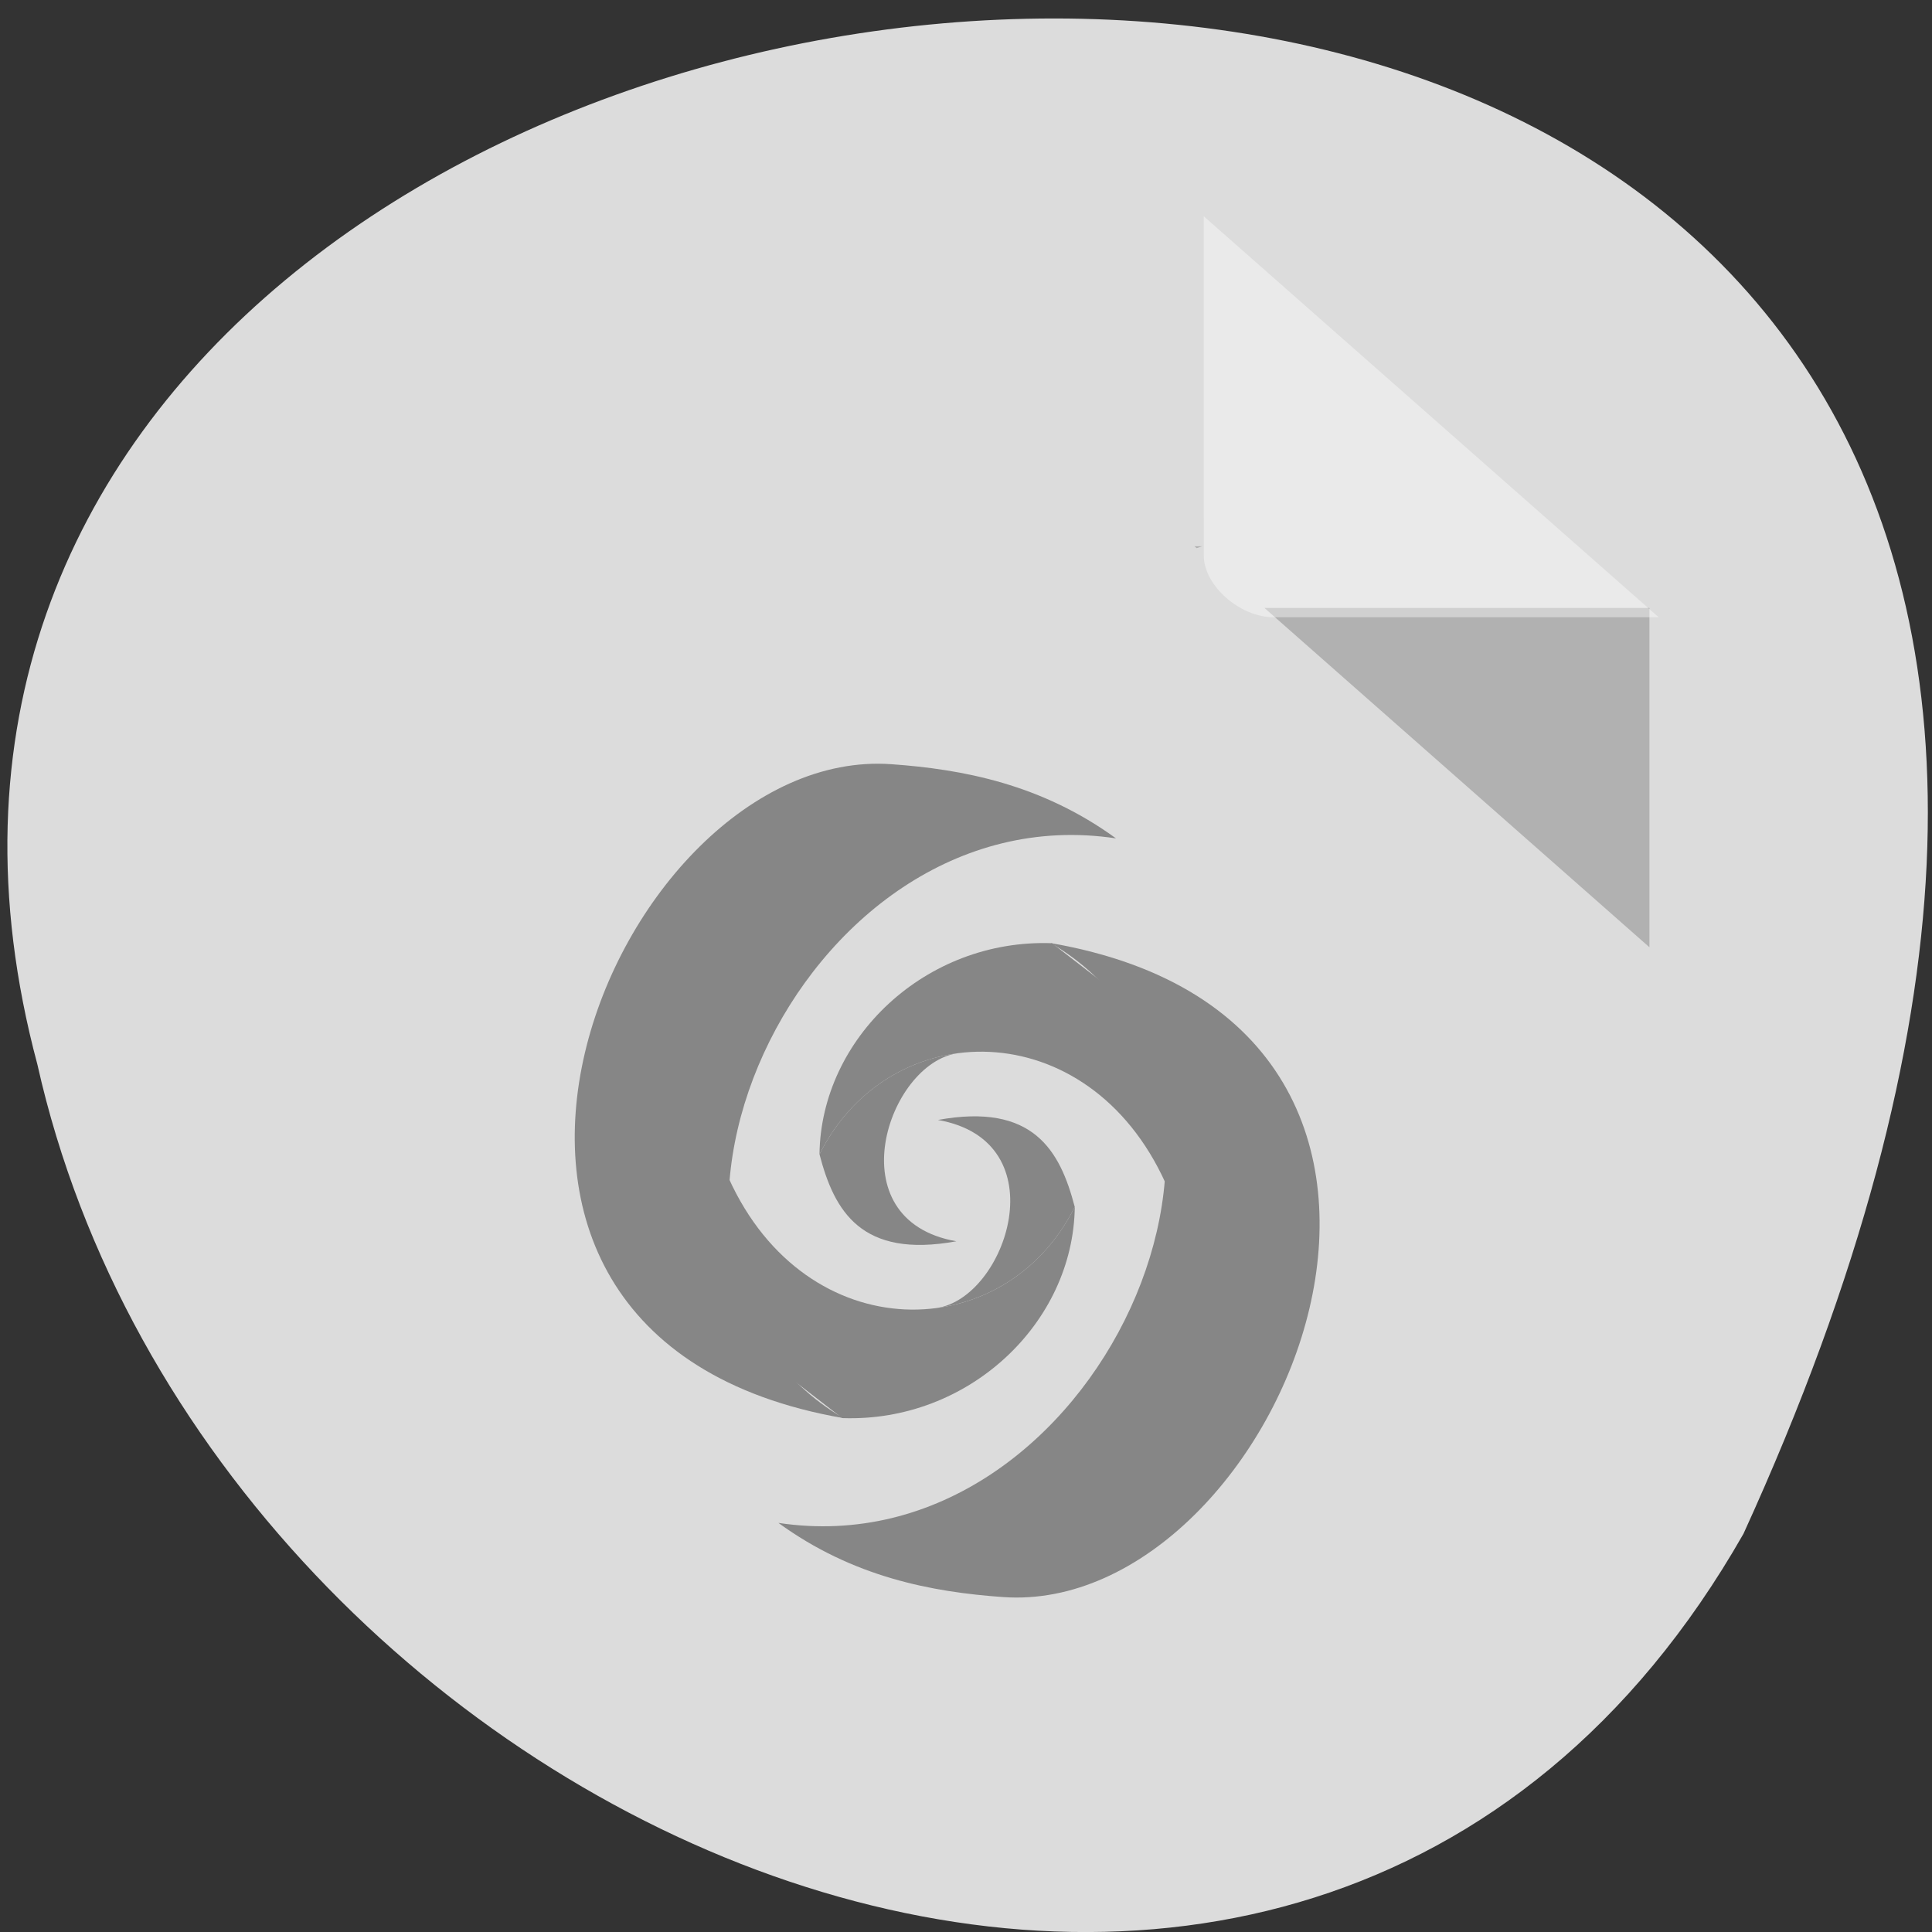 <svg xmlns="http://www.w3.org/2000/svg" viewBox="0 0 256 256"><rect x="0" y="0" width="256" height="256" fill="#333333" stroke="none"/><path d="m 231.02 203.23 c 125.16 -274.08 -273.7 -240.16 -226.07 -62.2 c 23.02 102.82 167.39 165.22 226.07 62.2" fill="#dcdcdc"/><path d="m 158.27 72.38 l 0.289 0.254 l 0.727 -0.254 m 8.262 8.176 l 51.01 44.961 v -44.961" fill-opacity="0.196"/><path d="m 159.5 28.652 l 60.29 53.14 h -51.01 c -4.504 0 -9.273 -4.207 -9.273 -8.176" fill="#fff" fill-opacity="0.392"/><g fill="#868686"><path d="m 142.41 159.92 c -9.254 18.547 -35.547 18.938 -45.848 -3.789 l -3.98 17.05 l 19.02 14.723 c 16.734 0.605 30.625 -12.59 30.813 -27.988"/><path d="m 142.41 159.92 c -3.898 7.82 -10.84 12.414 -18.32 13.402 c 9.273 -1.301 16.234 -22.11 0.188 -24.922 c 12.613 -2.309 16.18 4.03 18.13 11.52"/><path d="m 147.88 111.09 c -42.21 -6.383 -70.23 56.75 -36.12 76.82 c -62.996 -10.926 -30.477 -89.25 6.34 -86.65 c 9.457 0.668 19.902 2.645 29.781 9.836"/><path d="m 108.59 152.96 c 9.254 -18.543 35.547 -18.934 45.844 3.793 l 3.984 -17.05 l -19.02 -14.723 c -16.738 -0.609 -30.625 12.59 -30.813 27.984"/><path d="m 108.59 152.96 c 3.898 -7.82 10.84 -12.414 18.32 -13.402 c -9.273 1.297 -16.238 22.11 -0.188 24.918 c -12.613 2.309 -16.18 -4.02 -18.13 -11.512"/><path d="m 103.13 201.79 c 42.21 6.379 70.23 -56.754 36.12 -76.82 c 63 10.926 30.473 89.25 -6.336 86.65 c -9.461 -0.668 -19.902 -2.645 -29.781 -9.836"/></g></svg>